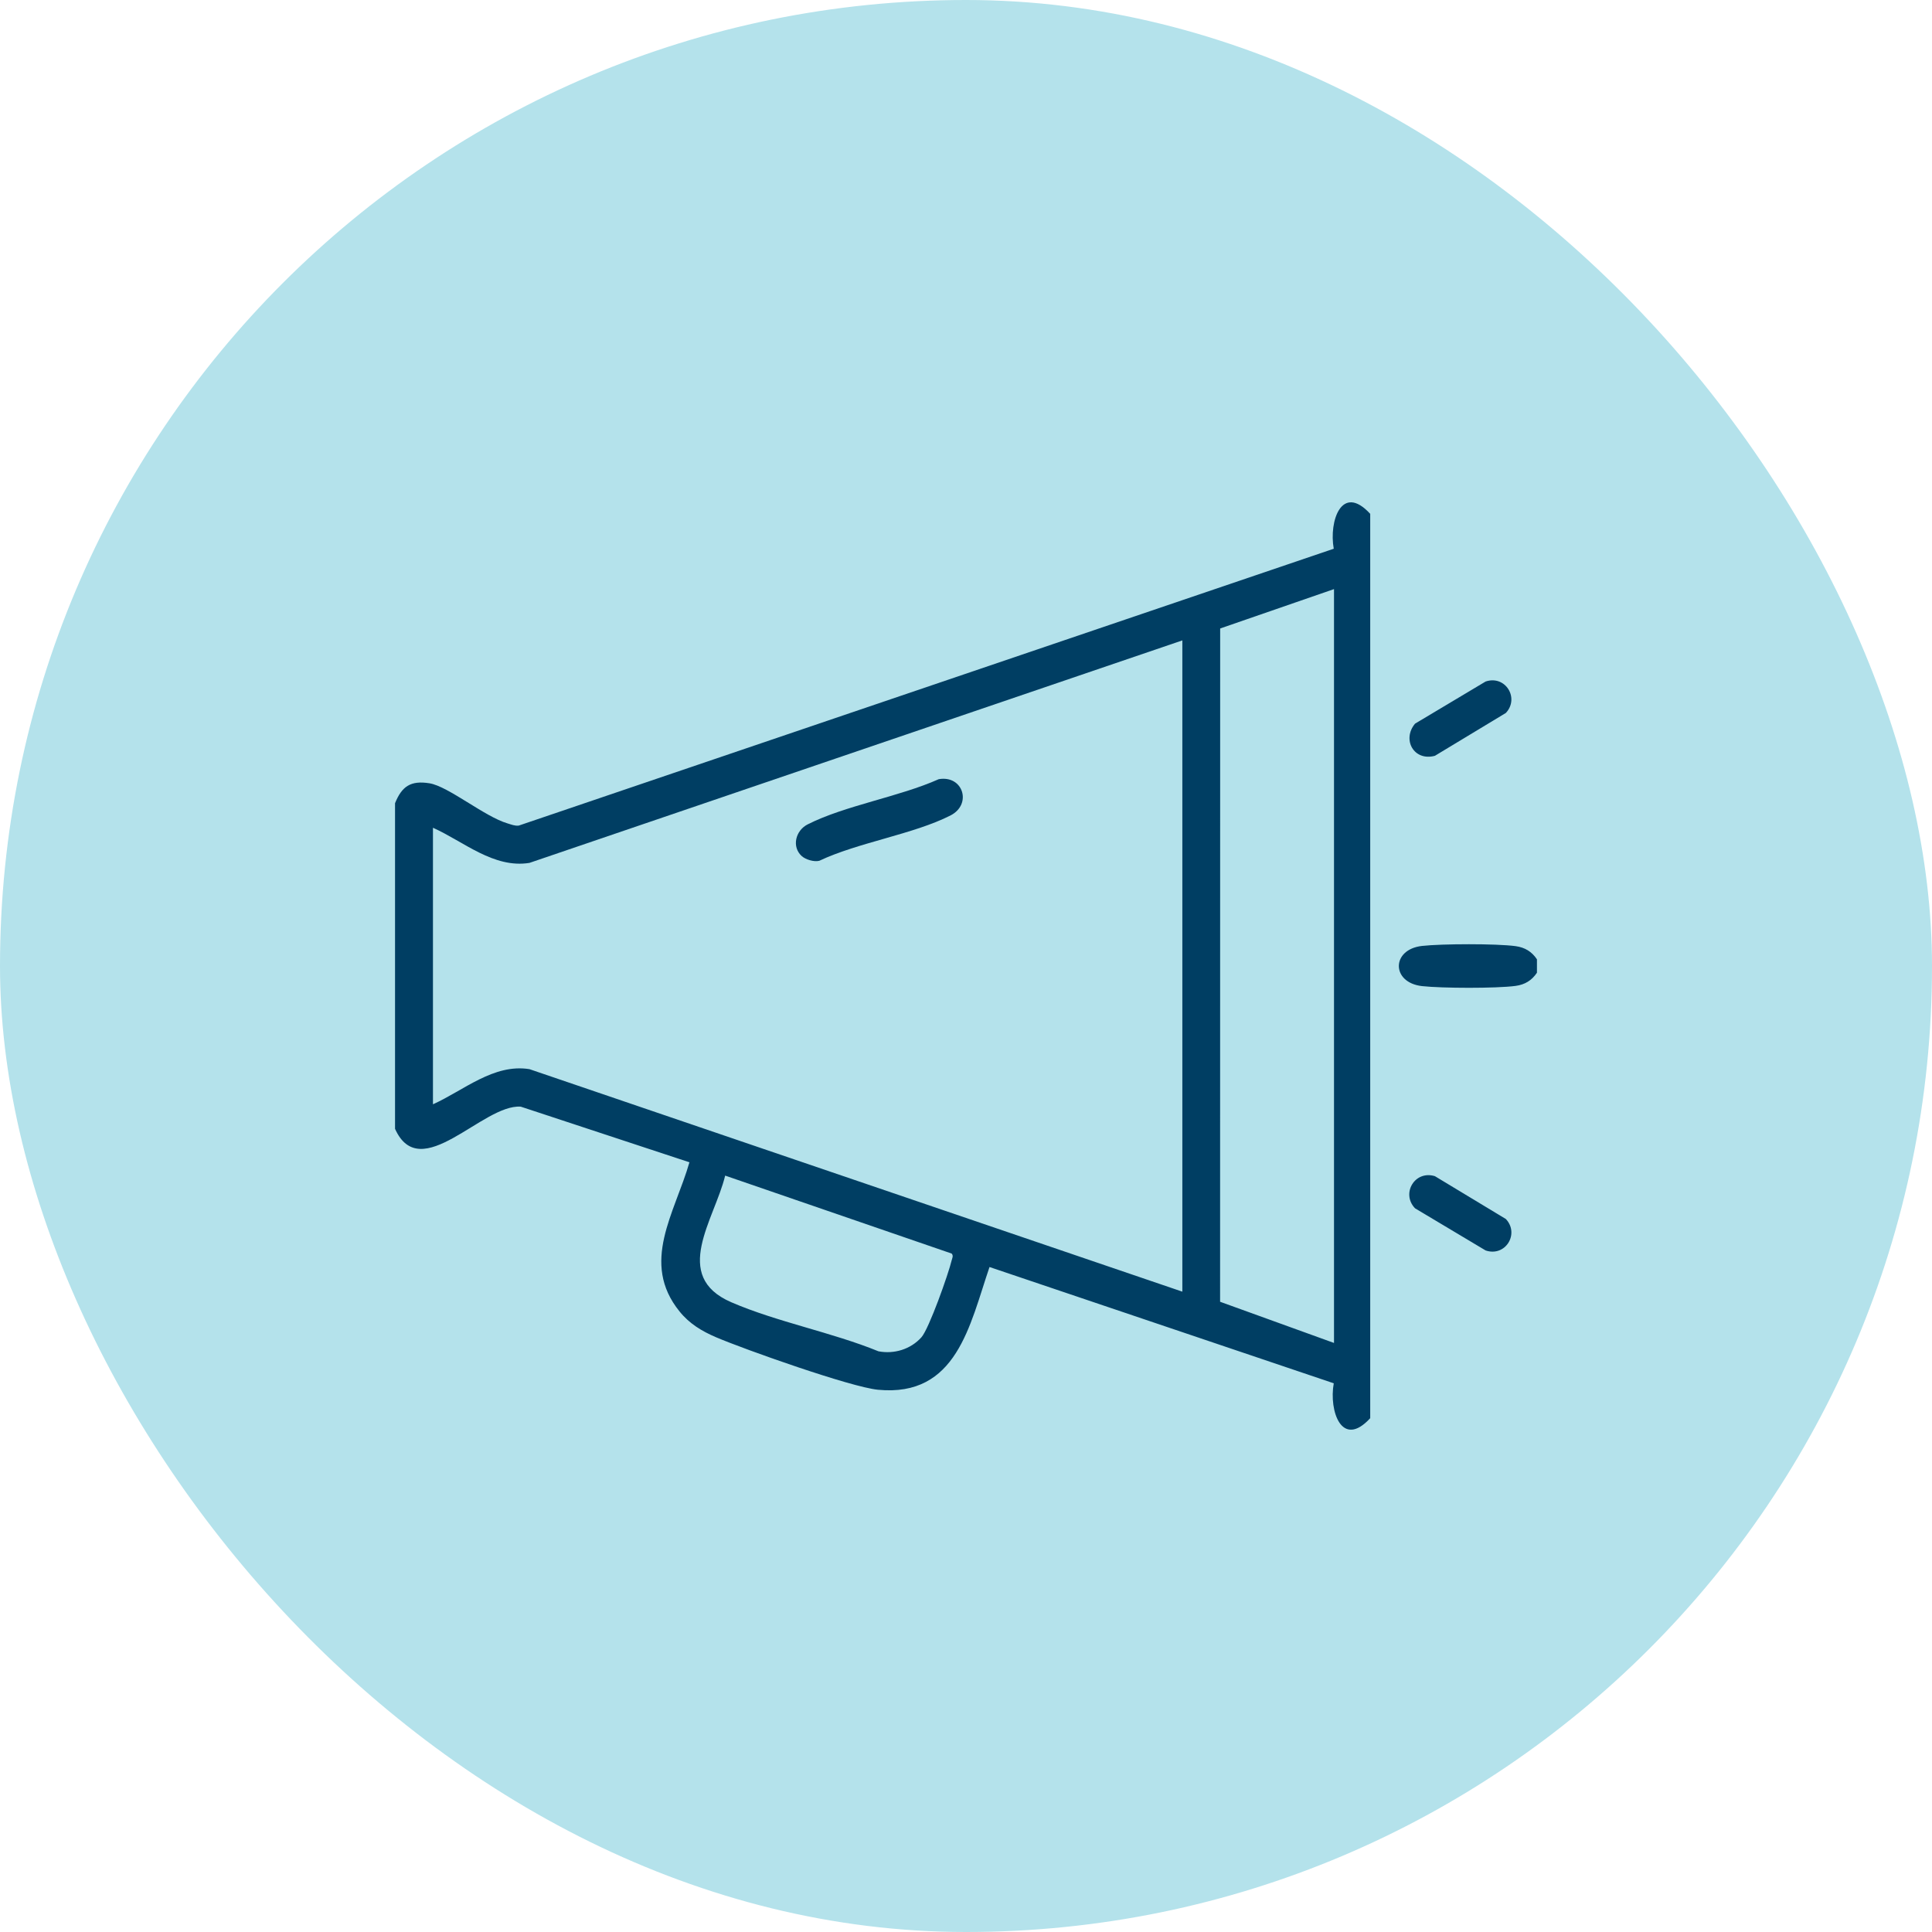 <svg width="100" height="100" viewBox="0 0 100 100" fill="none" xmlns="http://www.w3.org/2000/svg">
<rect width="100" height="100" rx="50" fill="#B4E2EB"/>
<g clip-path="url(#clip0_528_1145)">
<path d="M20.447 41.574C20.8 40.703 21.254 40.386 22.23 40.543C23.206 40.7 25.077 42.268 26.27 42.619C26.461 42.675 26.641 42.756 26.849 42.733L69.035 28.402C68.777 26.978 69.446 24.992 70.922 26.596V73.405C69.455 75.002 68.777 73.037 69.035 71.599L51.217 65.581C50.192 68.578 49.529 72.33 45.441 71.933C44.039 71.796 38.559 69.854 37.072 69.22C36.329 68.903 35.688 68.518 35.176 67.884C33.124 65.355 34.933 62.784 35.685 60.16L26.953 57.28C24.986 57.14 21.762 61.362 20.447 58.427V41.573L20.447 41.574ZM69.048 30.492L63.156 32.53L63.152 67.379L69.048 69.511V30.492ZM61.198 33.147L27.404 44.663C25.554 44.962 24 43.557 22.41 42.844V57.158C23.998 56.446 25.553 55.041 27.404 55.339L61.198 66.856V33.147ZM37.534 60.851C36.983 63.127 34.723 66.049 37.849 67.403C40.208 68.425 43.061 68.96 45.468 69.943C46.281 70.1 47.137 69.837 47.691 69.22C48.084 68.783 49.098 65.918 49.257 65.238C49.286 65.115 49.36 65.008 49.26 64.885L37.534 60.849V60.851Z" fill="#003E63"/>
<path d="M79.552 49.655V50.348C79.285 50.747 78.929 50.965 78.446 51.03C77.444 51.165 74.63 51.154 73.607 51.041C72.003 50.862 72.004 49.14 73.607 48.961C74.629 48.847 77.444 48.837 78.446 48.972C78.929 49.038 79.285 49.255 79.552 49.654V49.655Z" fill="#003E63"/>
<path d="M73.243 37.456L76.894 35.276C77.915 34.929 78.664 36.132 77.942 36.903L74.271 39.12C73.183 39.414 72.554 38.282 73.243 37.456Z" fill="#003E63"/>
<path d="M73.244 62.543C72.51 61.784 73.225 60.556 74.272 60.879L77.943 63.096C78.665 63.867 77.914 65.07 76.895 64.723L73.244 62.543Z" fill="#003E63"/>
<path d="M41.494 44.308C40.971 43.829 41.173 42.99 41.804 42.67C43.732 41.693 46.558 41.24 48.587 40.331C49.849 40.108 50.331 41.633 49.193 42.21C47.286 43.18 44.41 43.606 42.409 44.553C42.141 44.627 41.694 44.49 41.494 44.308Z" fill="#003E63"/>
</g>
<defs>
<clipPath id="clip0_528_1145">
<rect width="59.105" height="48" fill="white" transform="translate(20.447 26)"/>
</clipPath>
</defs>
</svg>

